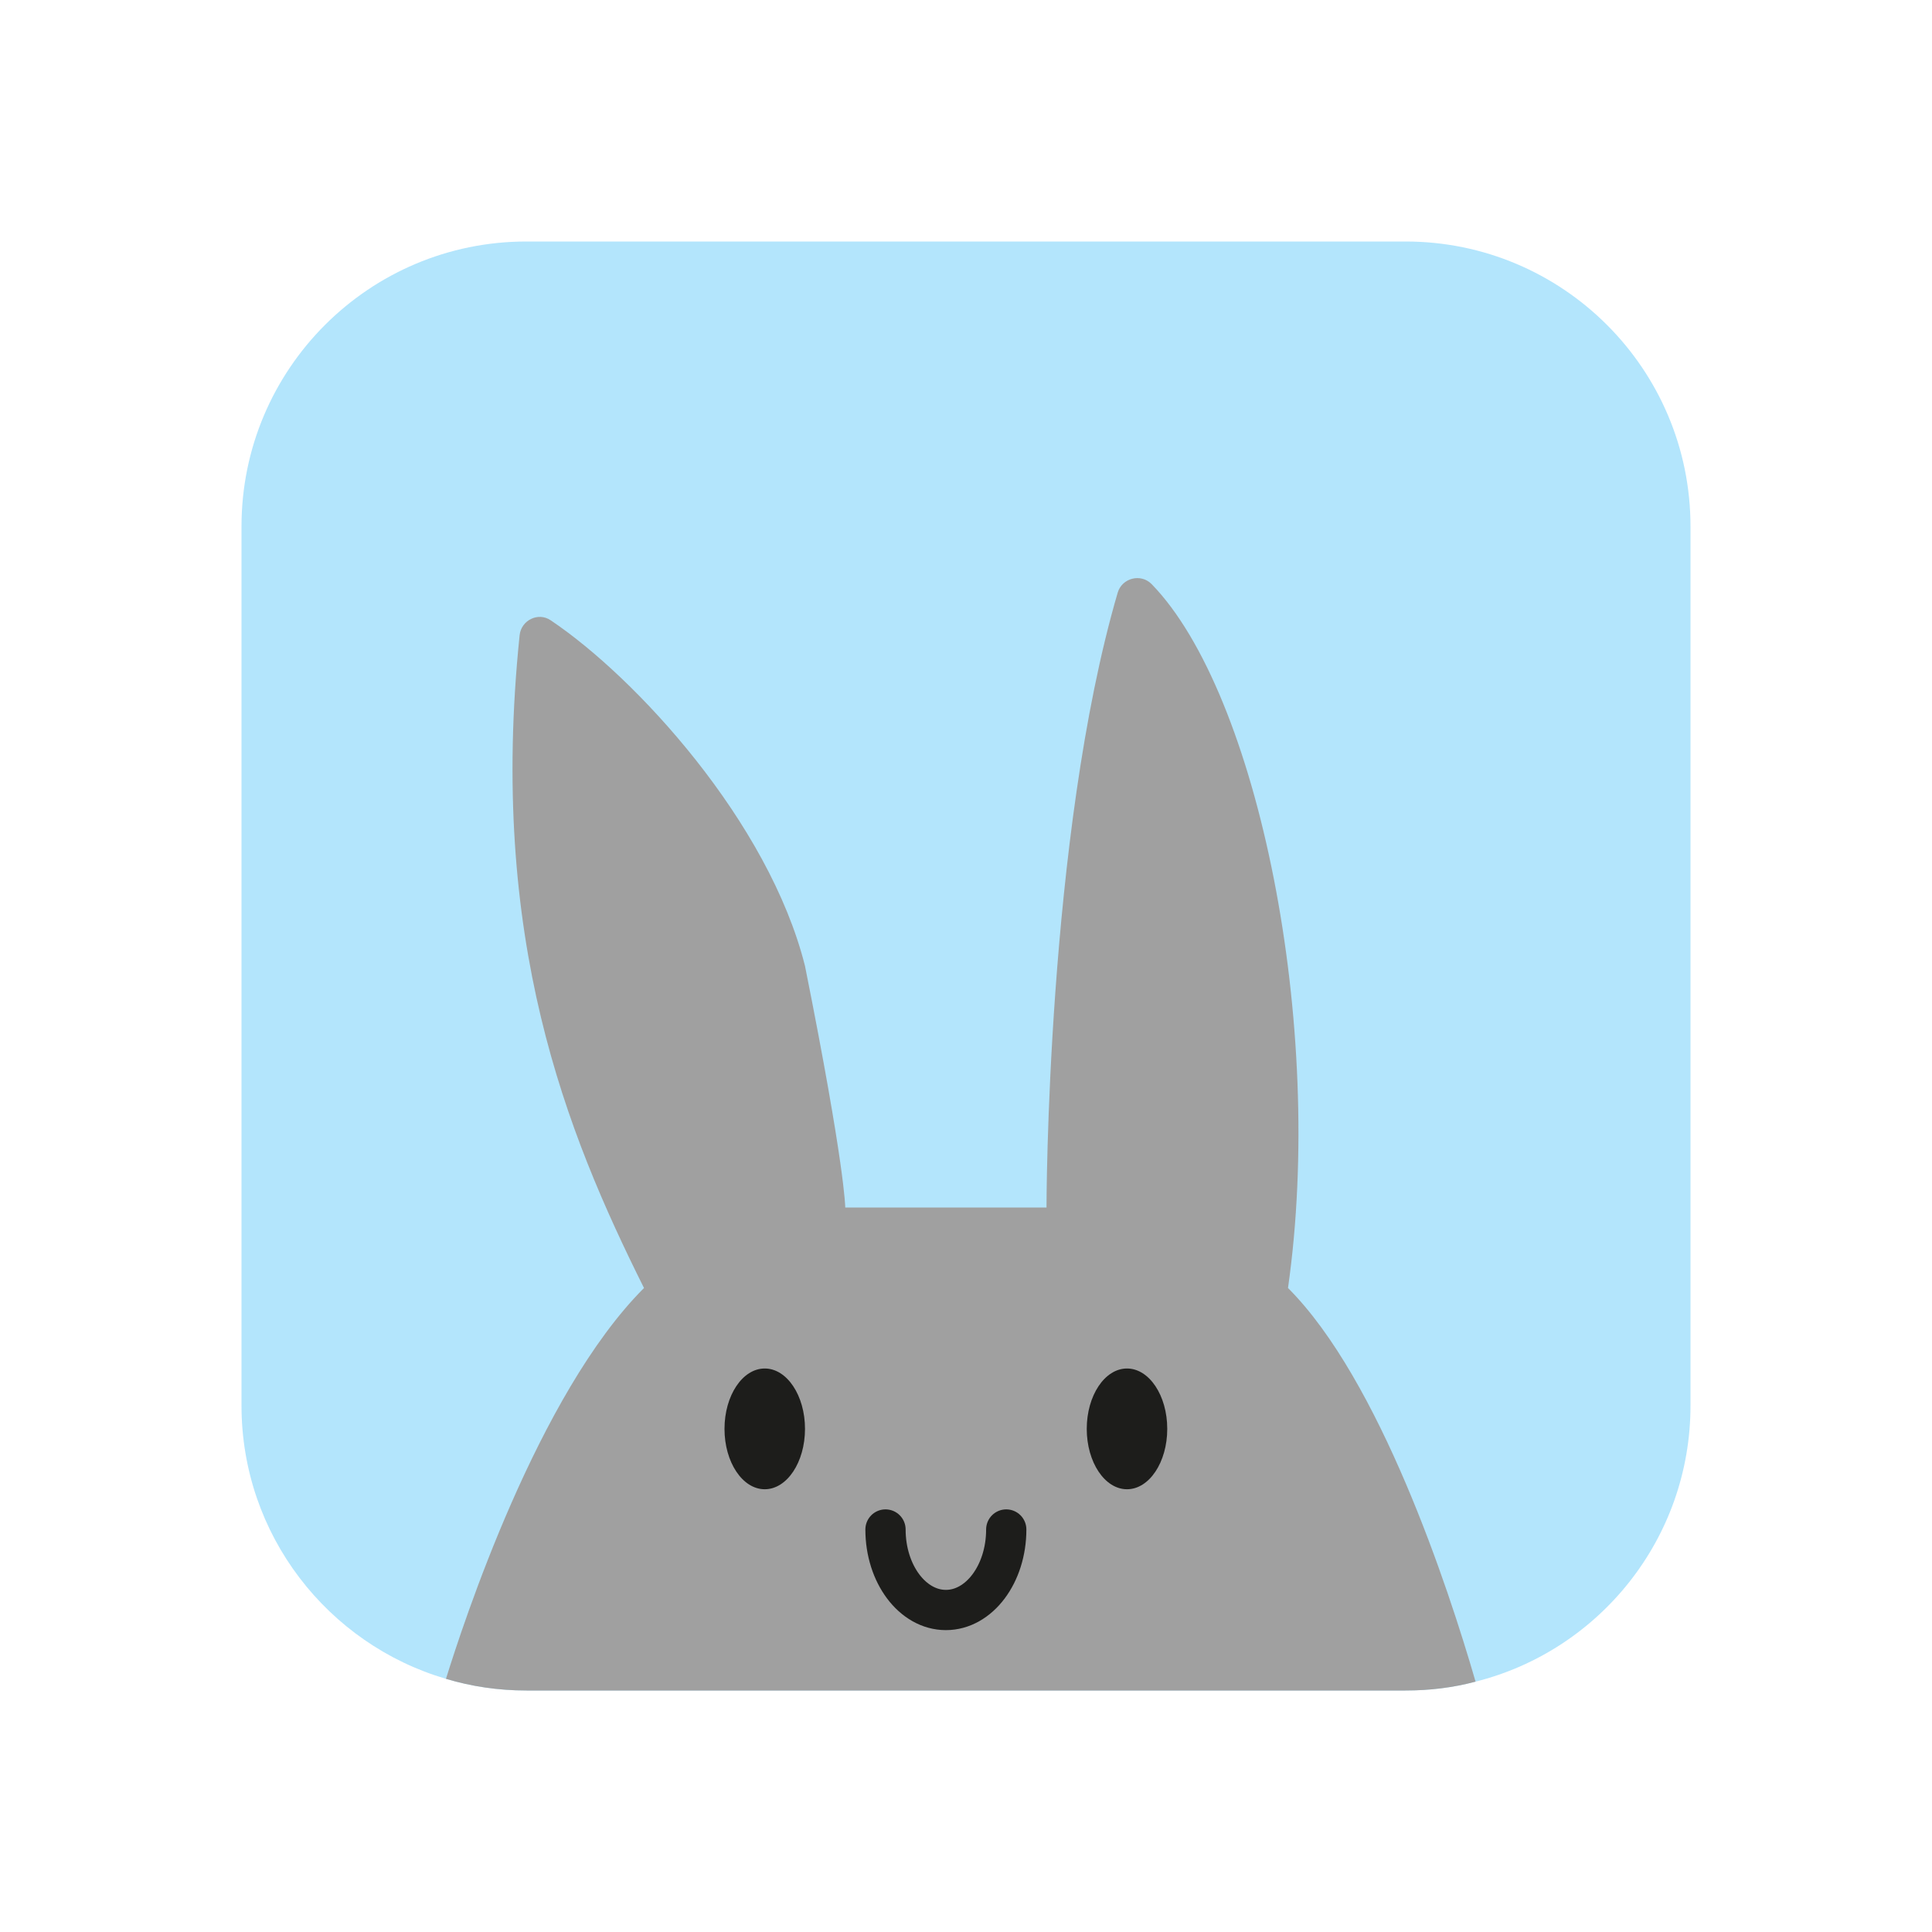 <svg xmlns="http://www.w3.org/2000/svg"  viewBox="0 0 48 48" width="48px" height="48px" baseProfile="basic"><path fill="#b3e5fc" d="M42,13.08v21.84c0,3.31-2.27,6.09-5.34,6.86C36.1,41.93,35.52,42,34.92,42H13.08 c-0.7,0-1.37-0.1-2-0.29C8.15,40.85,6,38.14,6,34.92V13.08C6,9.17,9.17,6,13.08,6h21.84C38.83,6,42,9.17,42,13.08z"/><path fill="#a0a0a0" d="M36.66,41.78C36.1,41.93,35.52,42,34.92,42H13.08c-0.7,0-1.37-0.1-2-0.29 C11.5,40.36,13.36,34.64,16,32c-1.93-3.87-3.87-8.67-3.09-16.22c0.04-0.37,0.46-0.58,0.77-0.37C15.8,16.83,19.1,20.42,20,24 c1,5,1,6,1,6h5c0,0,0-9.23,1.77-15.28c0.11-0.36,0.57-0.48,0.84-0.21C31.26,17.23,32.93,25.48,32,32 C34.28,34.28,35.98,39.43,36.66,41.78z"/><ellipse cx="19" cy="35.5" fill="#1d1d1b" rx="1" ry="1.5"/><ellipse cx="28" cy="35.5" fill="#1d1d1b" rx="1" ry="1.5"/><path fill="none" stroke="#1d1d1b" stroke-linecap="round" stroke-linejoin="round" stroke-miterlimit="10" d="M25,38 c0,1.105-0.672,2-1.5,2S22,39.105,22,38"/></svg>